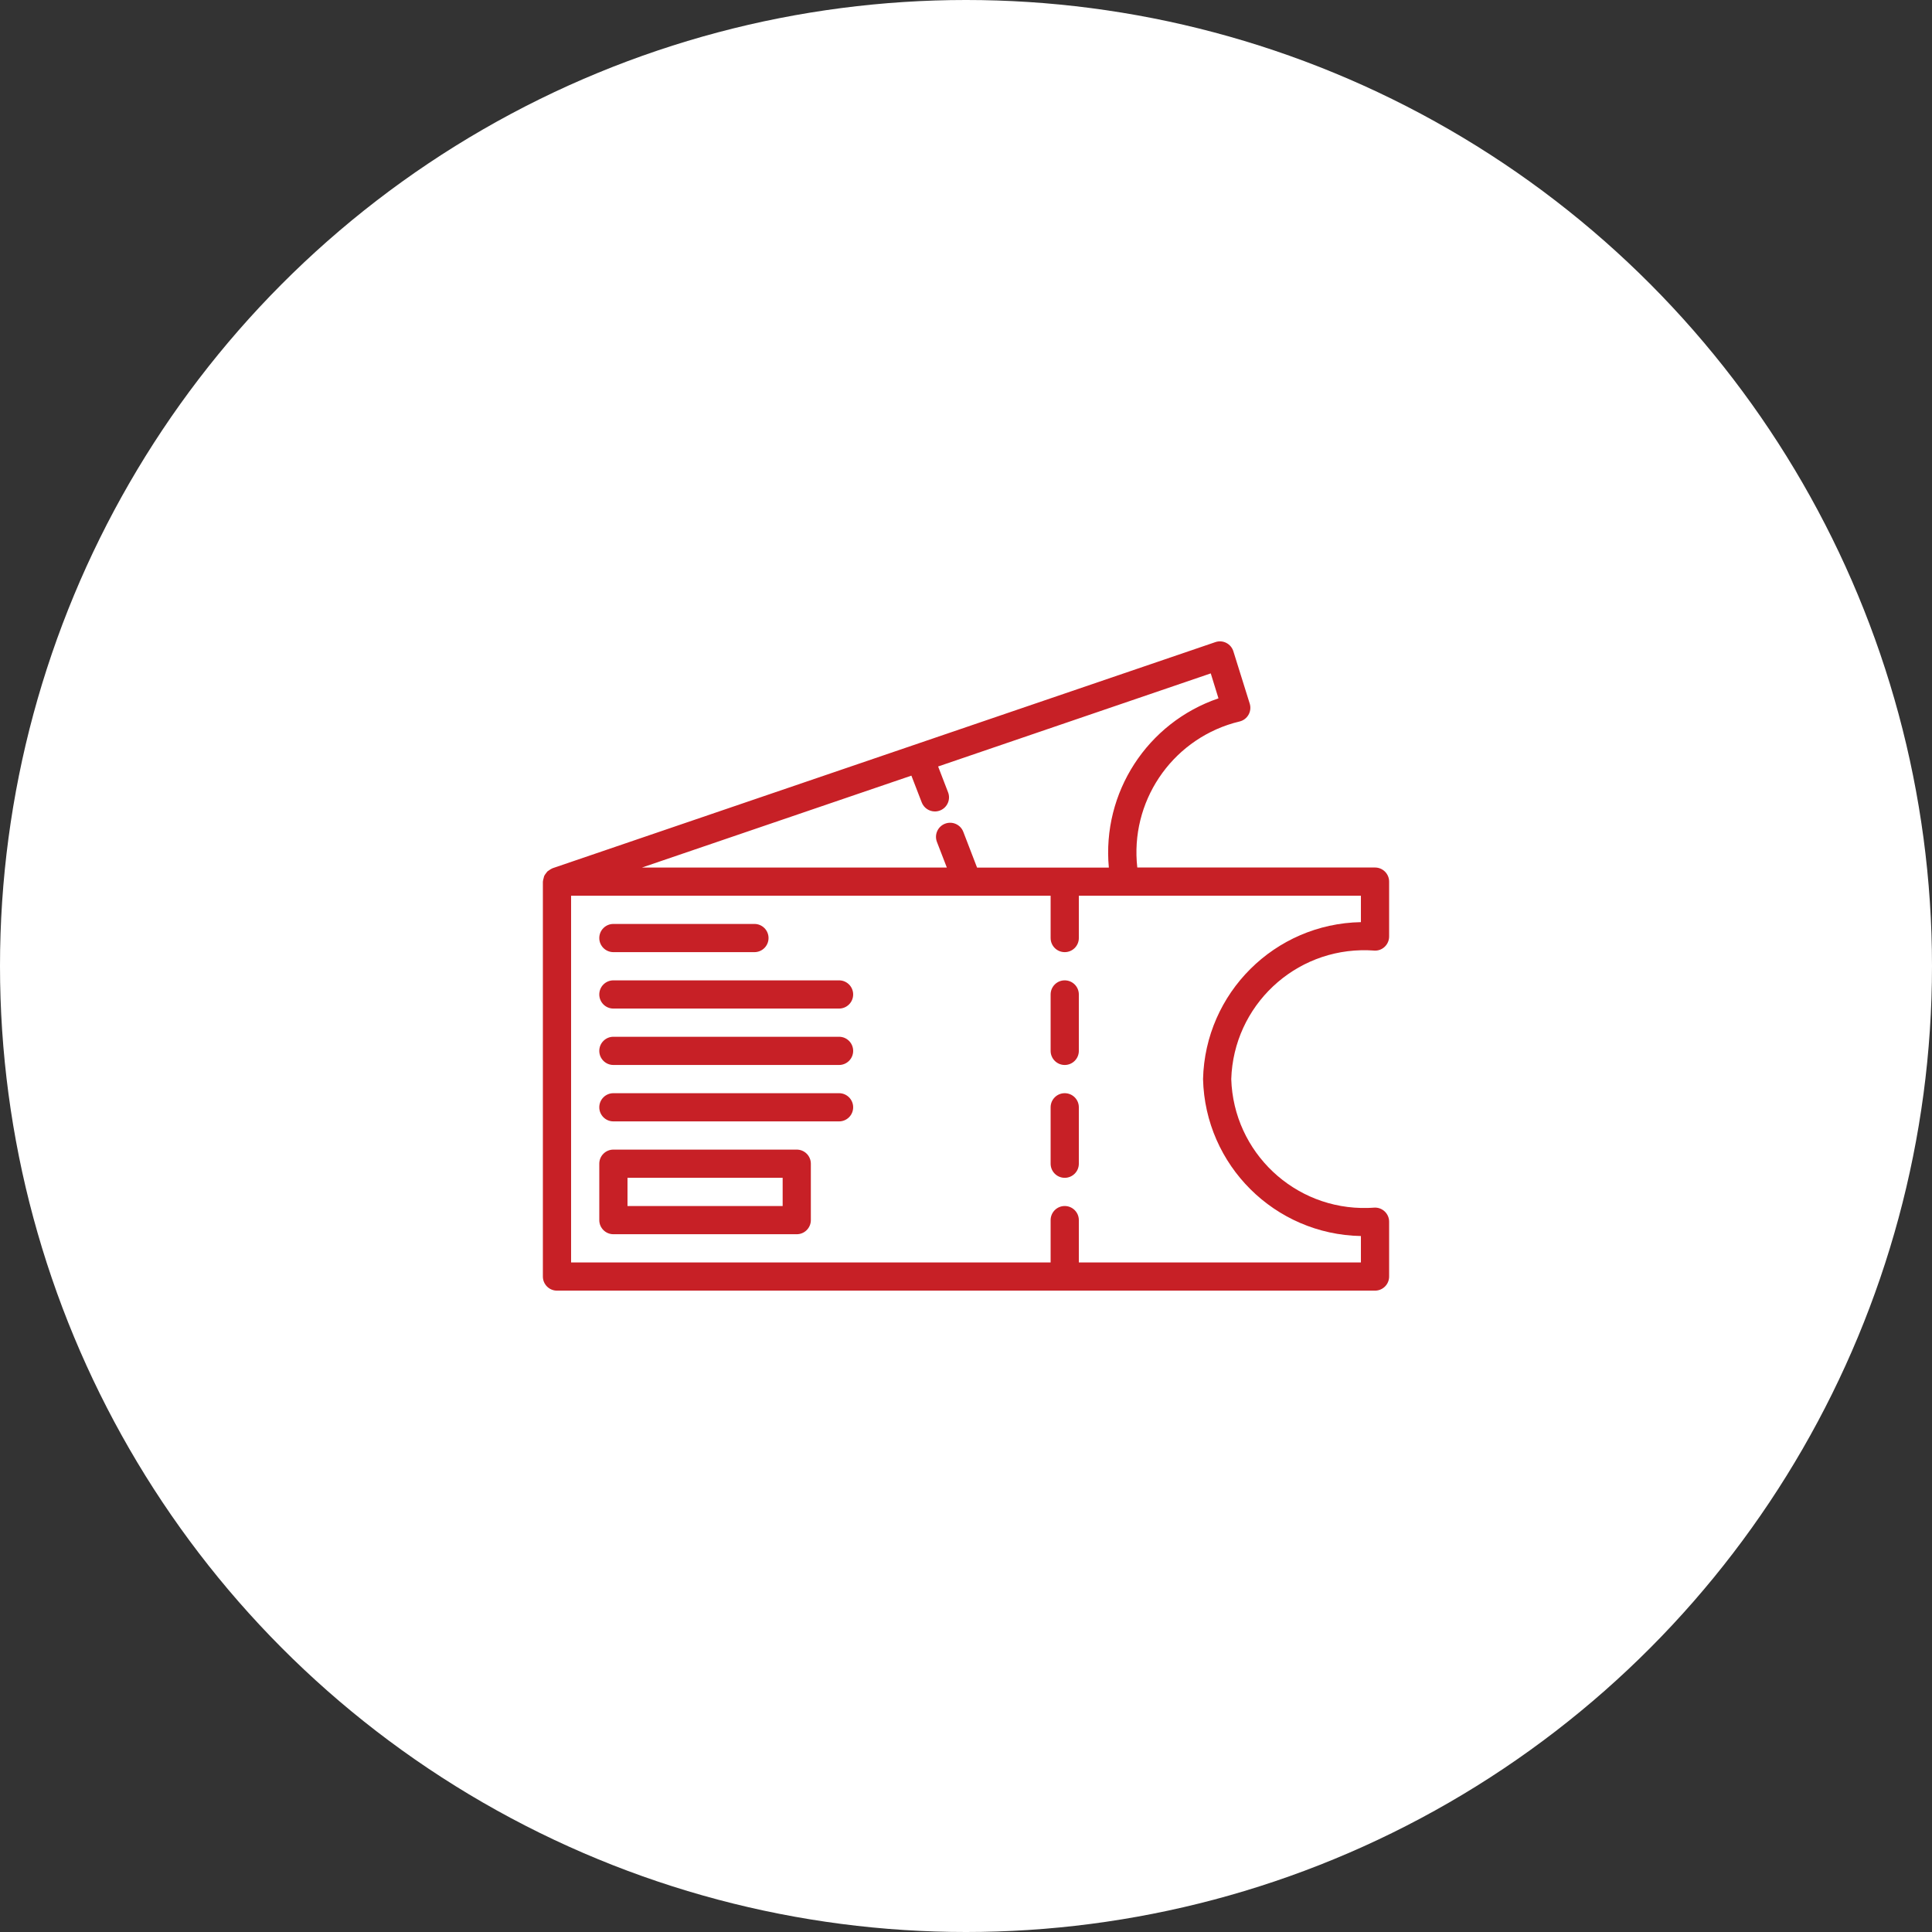 <svg width="121" height="121" viewBox="0 0 121 121" fill="none" xmlns="http://www.w3.org/2000/svg">
<rect x="0" y="0" width="121" height="121" fill="#333333" stroke="none"/>
<circle cx="60.5" cy="60.5" r="60.5" fill="white"/>
<g clip-path="url(#clip0)">
<path d="M85.667 59.514C85.747 59.514 85.826 59.52 85.905 59.525L86.076 59.535C86.317 59.549 86.554 59.461 86.727 59.292C86.902 59.124 87.001 58.892 87 58.649V55.216C87 54.728 86.605 54.332 86.117 54.332H71.228C70.767 50.253 73.309 46.434 77.251 45.286C77.325 45.263 77.4 45.245 77.474 45.228L77.651 45.182C78.123 45.058 78.404 44.575 78.28 44.103C78.277 44.09 78.273 44.077 78.269 44.065L77.244 40.787C77.173 40.56 77.014 40.372 76.802 40.264C76.59 40.155 76.342 40.138 76.117 40.216L34.601 54.379C34.591 54.379 34.585 54.391 34.574 54.394C34.516 54.42 34.461 54.453 34.409 54.49C34.364 54.517 34.322 54.546 34.282 54.579C34.245 54.62 34.211 54.664 34.181 54.711C34.145 54.755 34.114 54.803 34.087 54.853C34.069 54.9 34.056 54.949 34.047 54.999C34.026 55.06 34.013 55.122 34.006 55.186C34.006 55.196 34 55.205 34 55.216V79.949C34 80.437 34.395 80.832 34.883 80.832H86.117C86.605 80.832 87 80.437 87 79.949V76.516C87.001 76.028 86.605 75.632 86.118 75.631C86.104 75.631 86.09 75.632 86.076 75.632L85.905 75.643C85.826 75.647 85.747 75.653 85.667 75.653C81.079 75.777 77.255 72.168 77.113 67.582C77.257 62.996 81.081 59.39 85.667 59.514ZM57.08 48.578L57.728 50.256C57.86 50.596 58.187 50.821 58.552 50.821C59.04 50.821 59.436 50.426 59.436 49.938C59.436 49.829 59.416 49.721 59.376 49.619L58.754 48.004L75.829 42.174L76.312 43.737C71.849 45.26 69.011 49.642 69.446 54.337H61.193L60.33 52.094C60.154 51.639 59.642 51.412 59.187 51.588C58.731 51.764 58.504 52.276 58.68 52.731L59.299 54.333H40.208L57.08 48.578ZM75.346 67.582C75.477 72.978 79.837 77.312 85.233 77.412V79.066H67.567V76.416C67.567 75.928 67.171 75.532 66.683 75.532C66.195 75.532 65.8 75.928 65.8 76.416V79.066H35.767V56.099H65.8V58.749C65.8 59.237 66.195 59.632 66.683 59.632C67.171 59.632 67.567 59.237 67.567 58.749V56.099H85.233V57.753C79.837 57.853 75.478 62.187 75.346 67.582Z" fill="#c72026"/>
<path d="M66.683 61.399C66.196 61.399 65.8 61.795 65.8 62.282V65.816C65.8 66.303 66.196 66.699 66.683 66.699C67.171 66.699 67.567 66.303 67.567 65.816V62.282C67.567 61.795 67.171 61.399 66.683 61.399Z" fill="#c72026"/>
<path d="M66.683 68.466C66.196 68.466 65.8 68.861 65.8 69.349V72.882C65.8 73.37 66.196 73.766 66.683 73.766C67.171 73.766 67.567 73.37 67.567 72.882V69.349C67.567 68.861 67.171 68.466 66.683 68.466Z" fill="#c72026"/>
<path d="M47.25 57.866H38.417C37.929 57.866 37.533 58.261 37.533 58.749C37.533 59.237 37.929 59.632 38.417 59.632H47.25C47.738 59.632 48.133 59.237 48.133 58.749C48.133 58.261 47.738 57.866 47.25 57.866Z" fill="#c72026"/>
<path d="M52.55 61.399H38.417C37.929 61.399 37.533 61.795 37.533 62.282C37.533 62.77 37.929 63.166 38.417 63.166H52.55C53.038 63.166 53.433 62.77 53.433 62.282C53.433 61.795 53.038 61.399 52.55 61.399Z" fill="#c72026"/>
<path d="M52.55 64.932H38.417C37.929 64.932 37.533 65.328 37.533 65.816C37.533 66.303 37.929 66.699 38.417 66.699H52.55C53.038 66.699 53.433 66.303 53.433 65.816C53.433 65.328 53.038 64.932 52.55 64.932Z" fill="#c72026"/>
<path d="M52.55 68.466H38.417C37.929 68.466 37.533 68.861 37.533 69.349C37.533 69.837 37.929 70.232 38.417 70.232H52.55C53.038 70.232 53.433 69.837 53.433 69.349C53.433 68.861 53.038 68.466 52.55 68.466Z" fill="#c72026"/>
<path d="M49.9 71.999H38.417C37.929 71.999 37.533 72.394 37.533 72.882V76.416C37.533 76.903 37.929 77.299 38.417 77.299H49.9C50.388 77.299 50.783 76.903 50.783 76.416V72.882C50.783 72.394 50.388 71.999 49.9 71.999ZM49.017 75.532H39.3V73.766H49.017V75.532Z" fill="#c72026"/>
</g>
<defs>
<clipPath id="clip0">
<rect width="53" height="53" fill="white" transform="translate(34 34)"/>
</clipPath>
</defs>
</svg>

